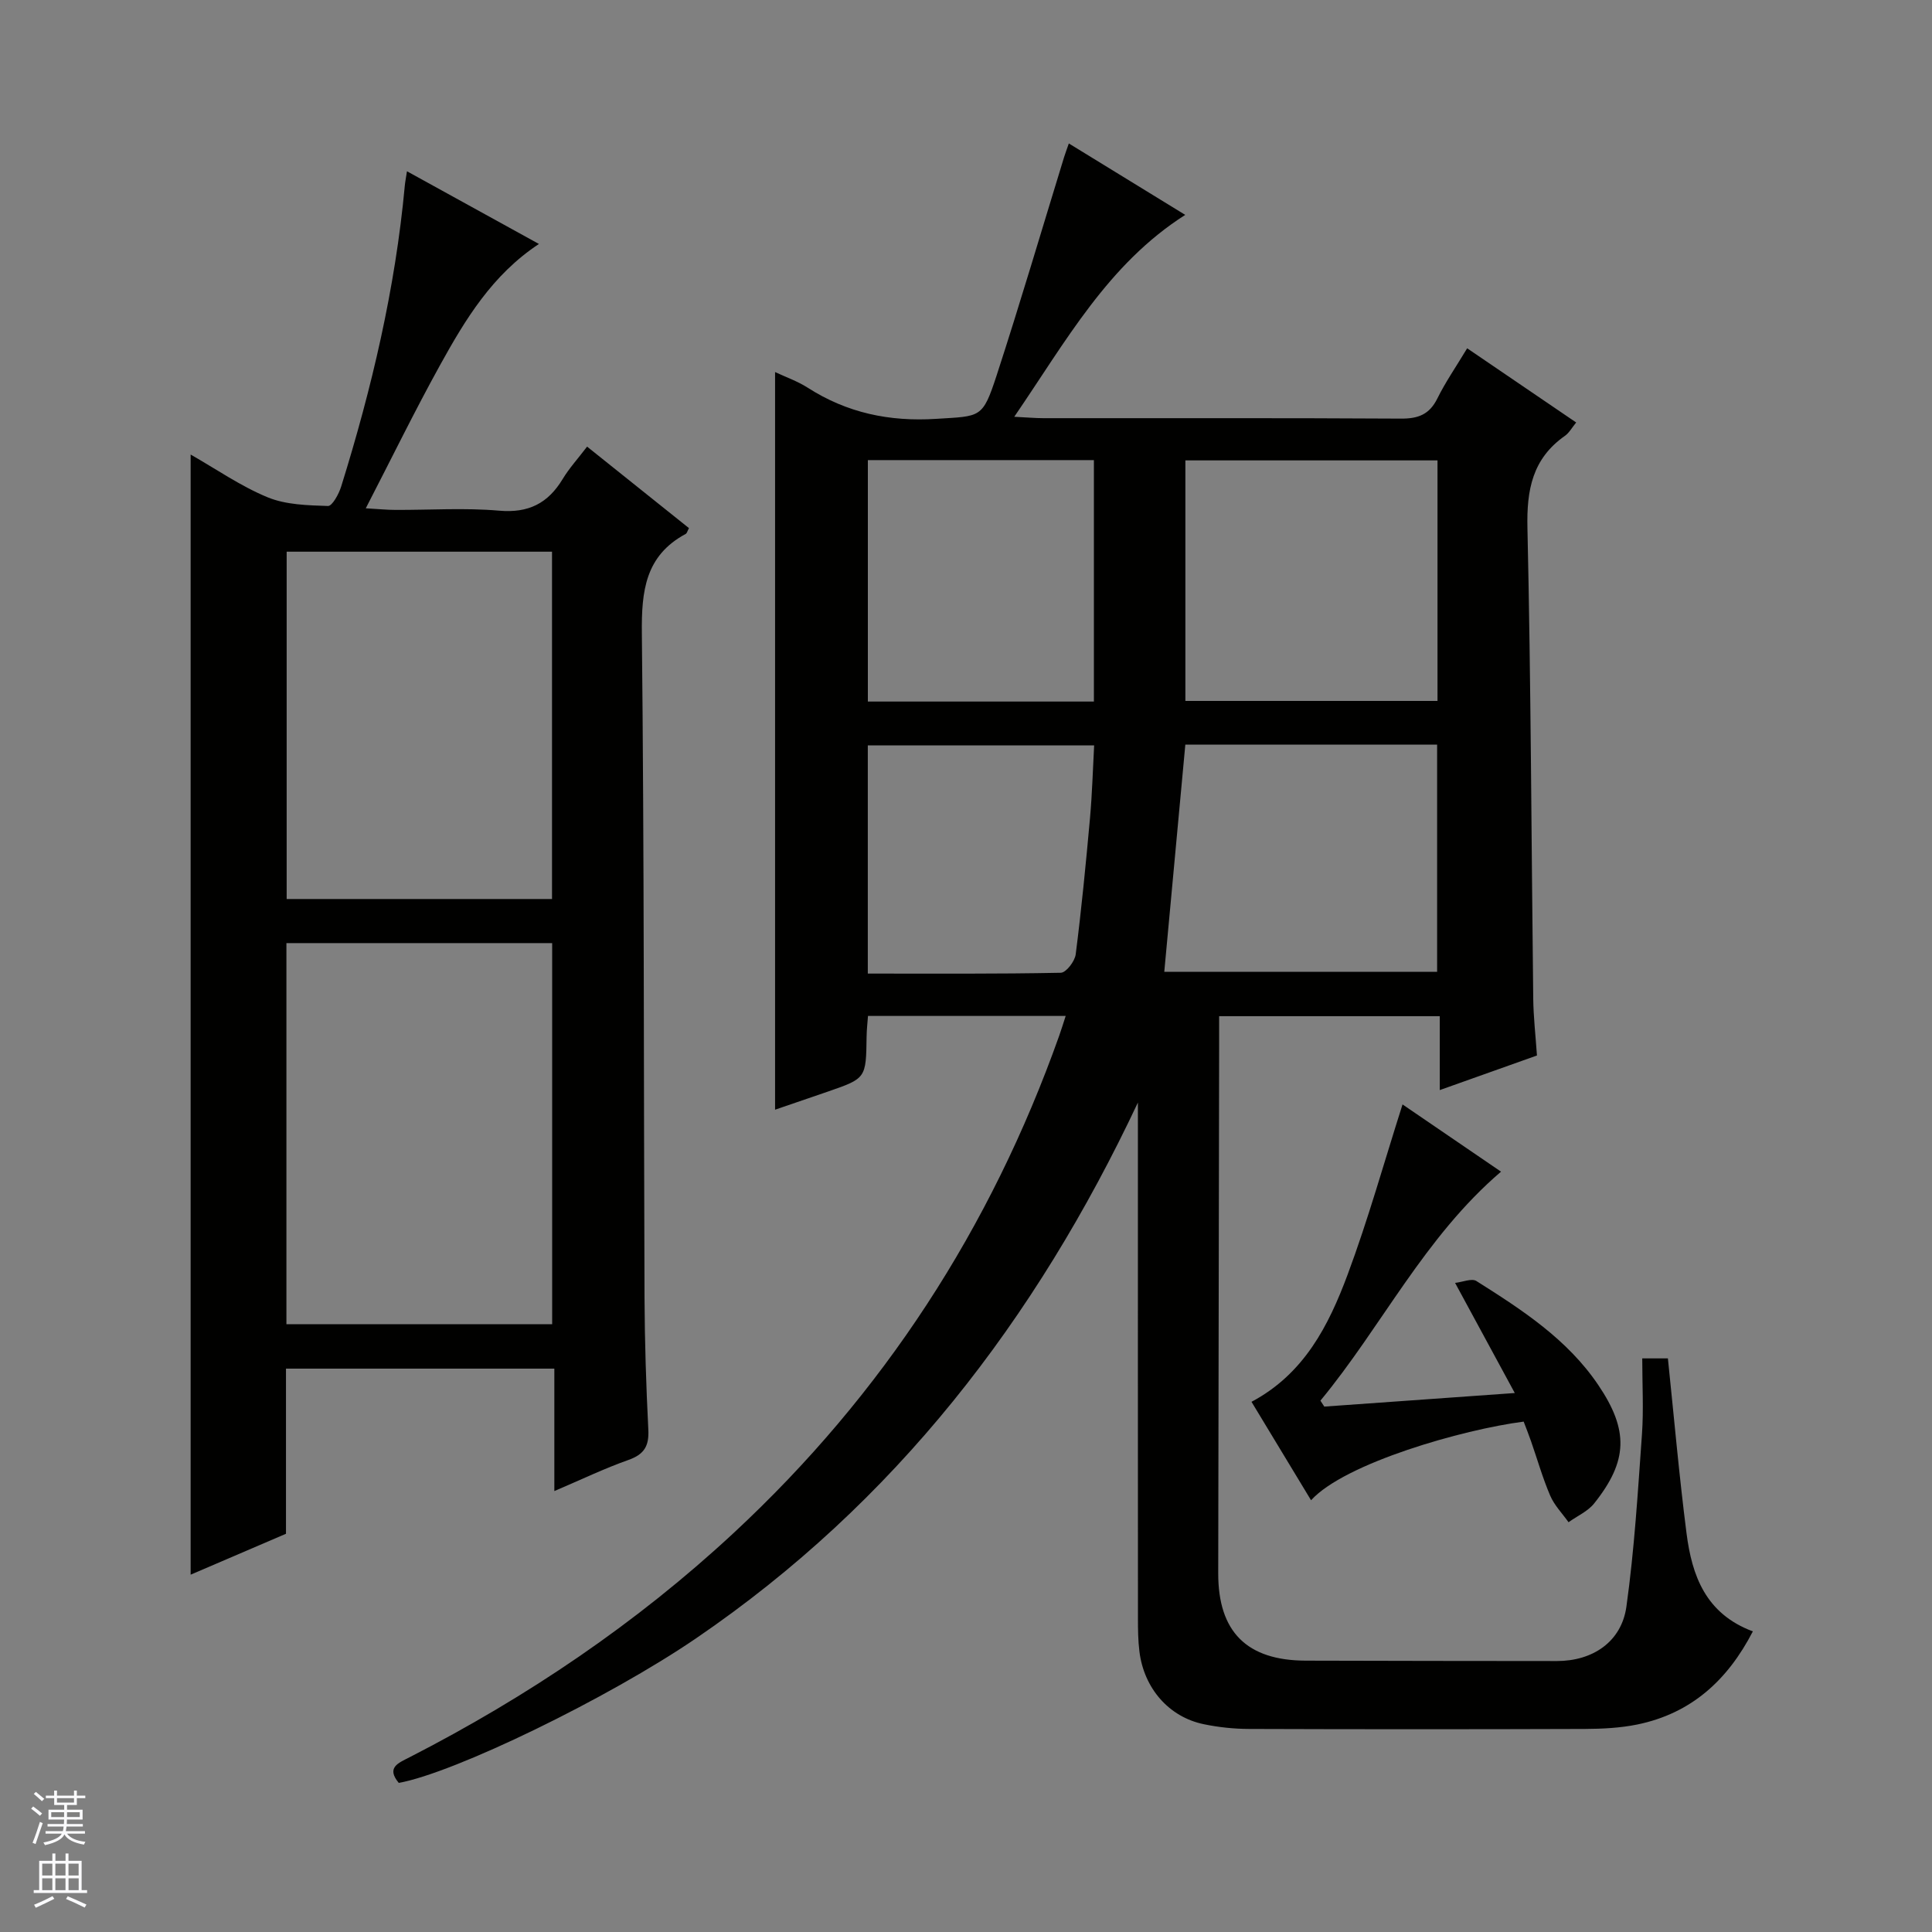 <svg enable-background="new 0 0 400 400" viewBox="0 0 400 400" xmlns="http://www.w3.org/2000/svg"><rect x="0" y="0" width="400" height="400" fill="#808080" stroke="none"/><g fill="#010100"><path d="m235.59 228.27c-21.18 45-50.34 82.86-91.45 110.91-18.24 12.45-50.06 27.88-61.58 29.95-2.62-3.16-.15-4.09 2.2-5.29 24.42-12.52 46.98-27.73 67.12-46.44 30.96-28.75 53.27-63.15 67.4-102.92.44-1.23.82-2.49 1.36-4.14-13.75 0-27.13 0-40.93 0-.1 1.38-.27 2.83-.29 4.28-.12 8.63-.1 8.64-8.01 11.38-3.6 1.25-7.21 2.47-10.94 3.75 0-50.82 0-101.47 0-152.72 2.21 1.04 4.65 1.89 6.76 3.24 8.14 5.22 16.9 7.06 26.57 6.45 9.28-.59 9.61-.03 12.55-9.02 4.88-14.98 9.33-30.11 13.96-45.17.24-.78.54-1.55.98-2.83 8.1 4.97 15.97 9.8 24.1 14.79-16.01 10.2-24.65 26.1-35.4 41.8 2.68.13 4.37.29 6.07.29 24.66.02 49.32-.06 73.99.09 3.59.02 5.9-.86 7.54-4.17 1.68-3.41 3.87-6.56 6.17-10.39 7.61 5.18 14.98 10.2 22.57 15.36-.88 1.07-1.45 2.16-2.35 2.78-6.71 4.72-7.92 11.16-7.74 19.06.73 32.46.81 64.94 1.2 97.41.04 3.8.48 7.6.77 11.81-6.62 2.36-13.09 4.66-20.12 7.16 0-5.39 0-10.15 0-15.3-15.28 0-30.17 0-45.68 0v5.86c-.06 36.49-.12 72.98-.19 109.47-.02 12.12 5.9 18.07 18.14 18.1 17.33.04 34.66.08 51.99.08 7.4 0 13.36-3.98 14.38-11.26 1.65-11.81 2.37-23.76 3.22-35.68.36-5.11.06-10.28.06-15.72h5.31c1.27 12.18 2.32 24.23 3.86 36.23 1.12 8.68 3.9 16.62 13.73 20.29-5.25 10.15-12.77 16.97-23.88 19.27-3.55.73-7.26.91-10.9.93-23.16.08-46.32.08-69.49 0-3.14-.01-6.33-.34-9.4-.98-7.2-1.48-12.37-7.39-13.33-15.01-.29-2.3-.31-4.65-.31-6.98-.02-33.83-.01-67.65-.01-101.48 0-1.75 0-3.5 0-5.24zm9.83-83.15h52.2c0-16.89 0-33.32 0-49.8-17.55 0-34.78 0-52.2 0zm-.01 9.04c-1.48 15.95-2.91 31.41-4.36 47.05h56.49c0-15.92 0-31.46 0-47.05-17.51 0-34.62 0-52.13 0zm-65.73-8.91h46.8c0-16.86 0-33.38 0-49.99-15.74 0-31.14 0-46.8 0zm-.01 56.32c13.73 0 26.85.09 39.96-.17 1.09-.02 2.9-2.37 3.08-3.8 1.2-9.37 2.11-18.78 2.96-28.2.45-5.03.59-10.08.86-15.08-15.91 0-31.29 0-46.86 0z"/><path d="m39.47 326.02c0-77.62 0-154.54 0-231.91 5.29 3.01 10.36 6.55 15.94 8.85 3.79 1.56 8.29 1.66 12.49 1.8.89.03 2.26-2.49 2.74-4.04 6.34-20.34 11.2-41 13.17-62.27.07-.78.23-1.56.45-2.99 9.22 5.08 18.04 9.94 27.32 15.05-9.67 6.38-15.25 15.64-20.47 25.08s-9.96 19.15-15.38 29.65c2.69.15 4.41.33 6.13.33 7.17.03 14.37-.46 21.49.16 6.09.53 10.11-1.53 13.15-6.56 1.36-2.25 3.17-4.23 5.05-6.7 7.23 5.78 14.19 11.35 21.09 16.87-.34.64-.42 1.07-.67 1.2-8.39 4.51-9.17 11.84-9.08 20.56.49 45.82.37 91.65.55 137.48.04 9.15.33 18.3.79 27.44.17 3.38-.87 5.09-4.1 6.24-4.96 1.75-9.73 4.05-15.36 6.45 0-8.87 0-16.94 0-25.35-18.79 0-37 0-55.56 0v34.19c-6.67 2.86-13.15 5.64-19.74 8.47zm74.85-130.76c-18.71 0-36.79 0-55.02 0v78.91h55.02c0-26.49 0-52.56 0-78.91zm-54.97-81.04v71.91h54.94c0-24.21 0-47.95 0-71.91-18.39 0-36.48 0-54.94 0z"/><path d="m274.18 291.22c12.56-.9 25.12-1.79 39.44-2.81-4.26-7.86-8.05-14.84-12.36-22.8 1.56-.17 3.44-1 4.41-.39 9.44 5.96 18.83 12.04 25.24 21.54 6.32 9.35 6.16 15.71-.85 24.5-1.32 1.66-3.52 2.61-5.31 3.9-1.3-1.83-2.95-3.51-3.81-5.53-1.56-3.65-2.65-7.5-3.96-11.25-.48-1.39-1.03-2.75-1.52-4.05-12.6 1.62-37.05 8.6-44.02 16.28-4.13-6.82-8.17-13.5-12.33-20.38 10.92-5.8 15.97-15.81 19.88-26.28 4.27-11.45 7.56-23.28 11.39-35.29 6.28 4.29 13.4 9.15 20.39 13.92-15.9 13.61-24.68 32.03-37.39 47.41.27.41.54.82.8 1.23z"/></g><path d="m6.45 374.46.42-.45c.65.47 1.27.95 1.85 1.44l-.45.49c-.66-.56-1.26-1.06-1.83-1.48m.93 7.33-.63-.26c.55-1.36 1.05-2.8 1.52-4.33.19.1.38.19.59.27-.46 1.29-.95 2.73-1.48 4.32m-.38-10.38.44-.42c.43.34 1.01.82 1.74 1.44l-.49.49c-.53-.51-1.09-1.01-1.69-1.51m2.5.35h1.72v-1.04h.59v1.04h3.52v-1.04h.59v1.04h1.75v.53h-1.75v1.42h-2.03v.97h3.22v2.03h-3.24c0 .35-.01.66-.03.93h3.32v.53h-3.37c-.03.27-.08.58-.15.94h3.96v.53h-3.71c.67.92 1.93 1.48 3.79 1.68-.13.24-.23.44-.29.59-2.13-.38-3.48-1.08-4.04-2.12-.43.97-1.77 1.72-4.03 2.23-.09-.19-.2-.37-.33-.55 2.1-.42 3.37-1.03 3.81-1.83h-3.36v-.53h3.58c.08-.29.13-.61.16-.94h-3.33v-.53h3.39c.02-.27.04-.58.04-.93h-3.23v-2.03h3.25v-.97h-2.07v-1.42h-1.73zm1.12 3.44v1h2.65c.01-.3.02-.44.01-.4v-.25-.35zm1.19-2h3.52v-.91h-3.52zm4.71 2h-2.63v.59c0 .15-.01.28-.01.4h2.64z" fill="#fafafc"/><path d="m13.55 383.74h.63v1.52h2.72v6.07h1.13v.6h-11.05v-.6h1.13v-6.07h2.73v-1.52h.63v1.52h2.1v-1.52zm-2.68 8.83.38.56c-1.24.63-2.53 1.25-3.85 1.85-.1-.21-.21-.42-.34-.63 1.36-.55 2.63-1.15 3.81-1.78m-2.13-4.27h2.1v-2.45h-2.1zm0 3.04h2.1v-2.46h-2.1zm2.72-3.04h2.1v-2.45h-2.1zm0 3.04h2.1v-2.46h-2.1zm6.07 3.6c-1.41-.71-2.7-1.3-3.86-1.78l.35-.56c1.45.62 2.75 1.19 3.88 1.72zm-1.25-9.09h-2.1v2.45h2.1zm-2.09 5.49h2.1v-2.46h-2.1z" fill="#fafafc"/></svg>